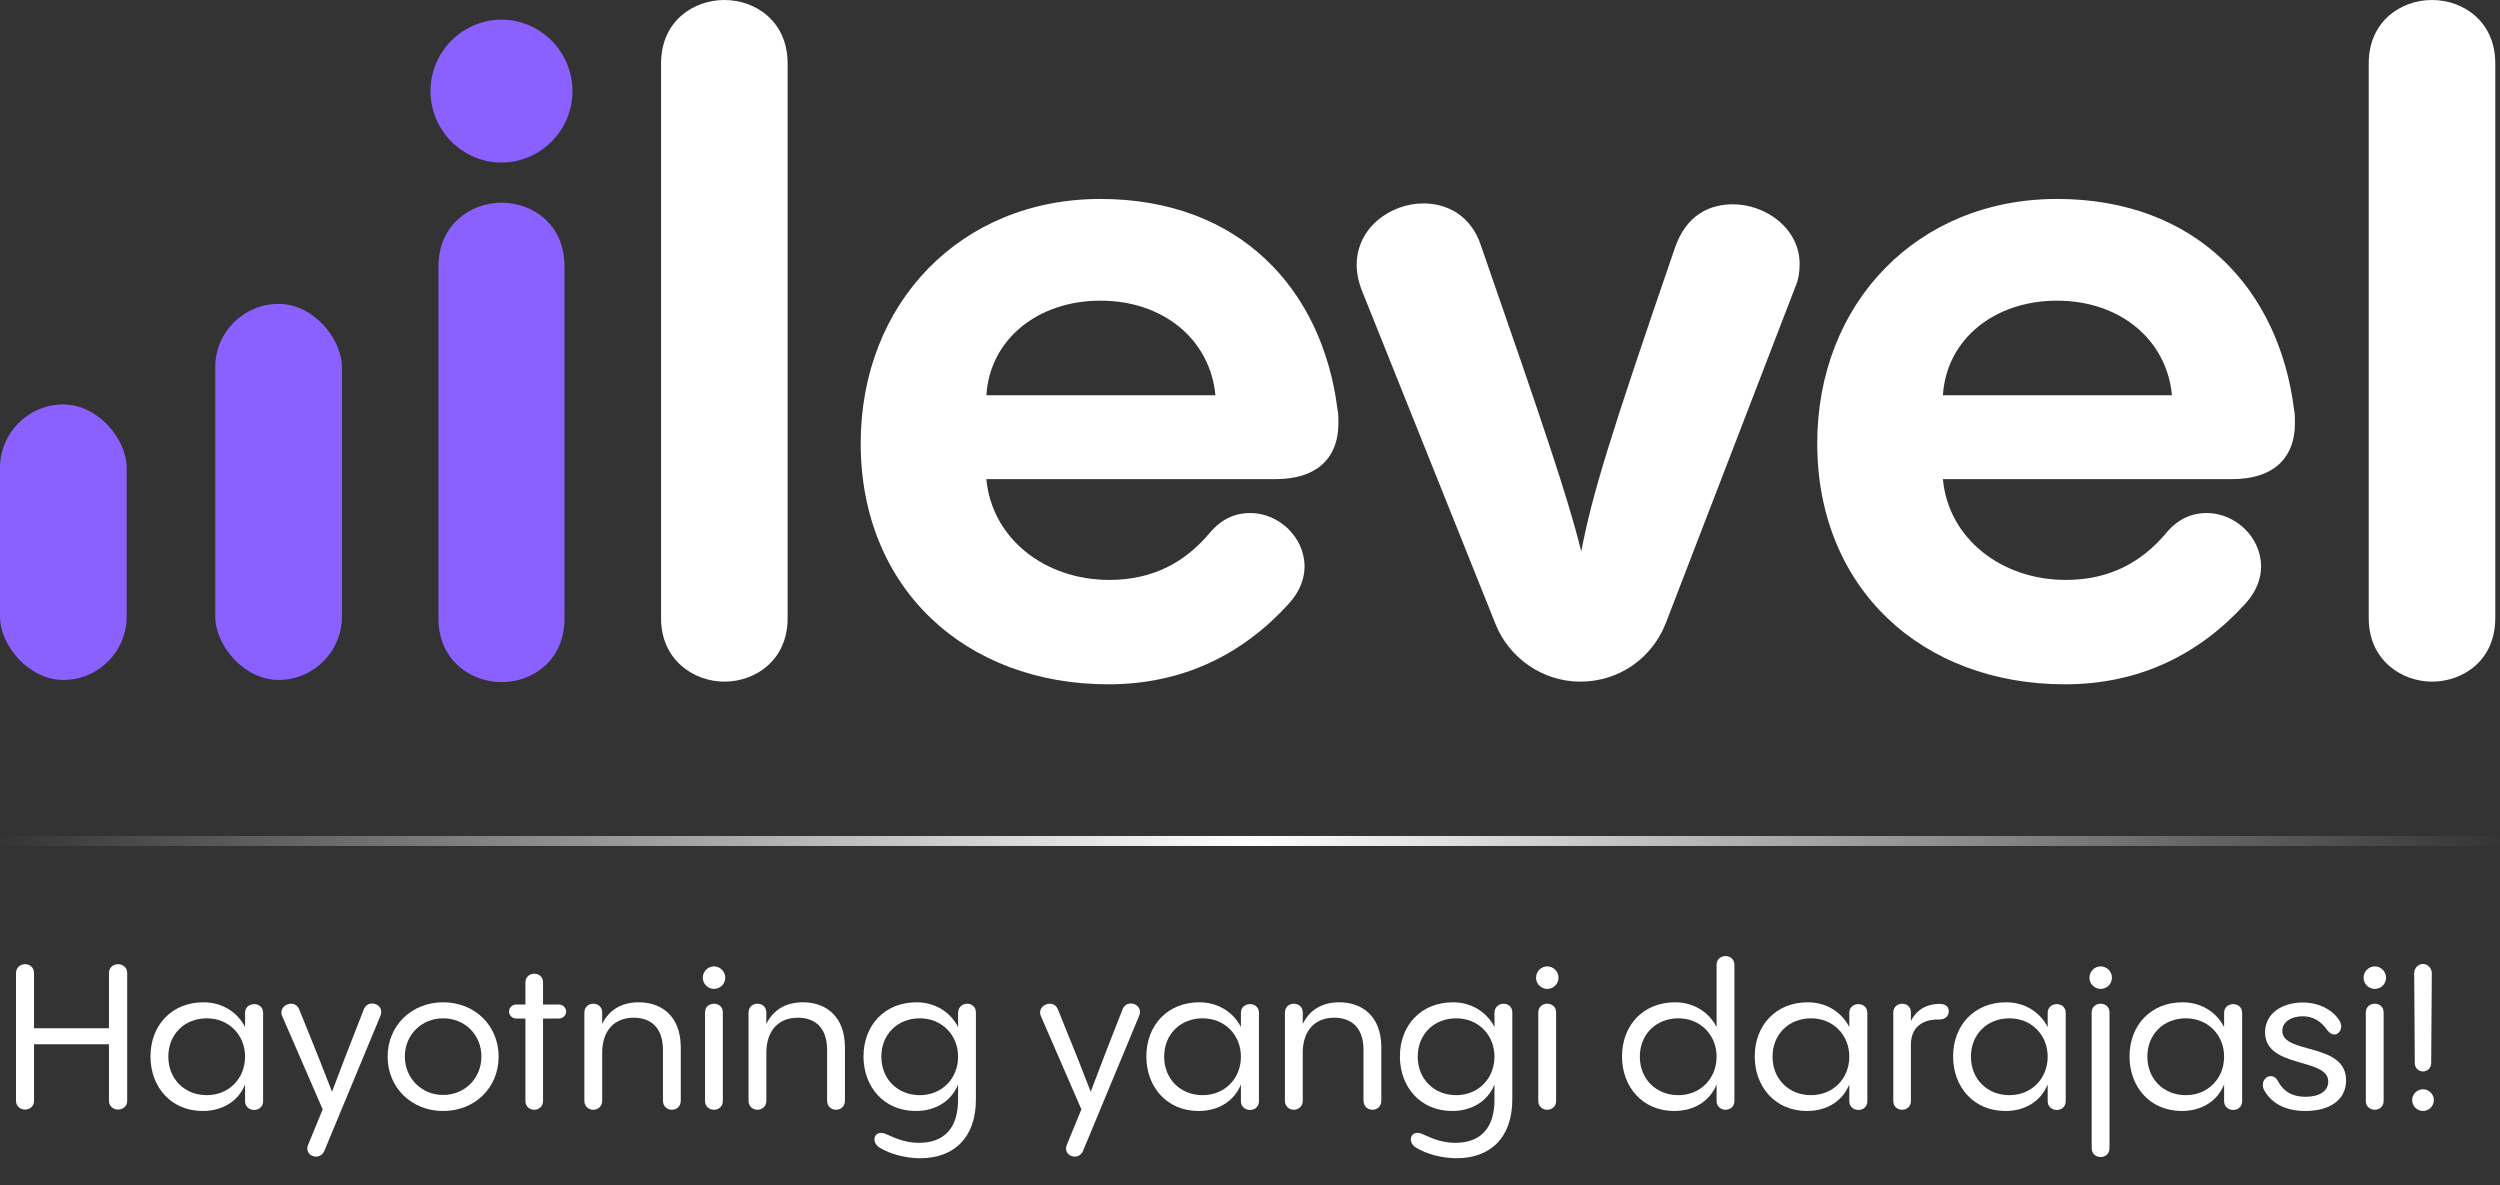 <svg width="500" height="237" viewBox="0 0 500 237" fill="none" xmlns="http://www.w3.org/2000/svg">
<rect x="0" y="0" width="500" height="237" fill="#333333" stroke="none"/>
<path d="M132.212 123.657C132.212 132.044 138.807 136.326 144.868 136.326C151.106 136.326 157.523 132.044 157.523 123.657V12.669C157.523 4.282 151.106 0 144.868 0C138.629 0 132.212 4.282 132.212 12.669V123.657Z" fill="white"/>
<path d="M267.505 81.903C264.474 57.814 247.897 39.791 220.09 39.791C192.104 39.791 172.14 60.669 172.14 88.683C172.14 117.59 192.996 136.861 221.694 136.861C236.667 136.861 248.61 130.795 257.701 120.802C260.018 118.304 260.909 115.627 260.909 113.308C260.909 107.419 255.74 102.602 250.036 102.602C247.184 102.602 244.332 103.672 241.836 106.706C237.024 112.416 230.607 115.984 221.872 115.984C208.86 115.984 198.343 107.598 197.274 95.821H255.205C262.87 95.821 267.683 92.074 267.683 84.579C267.683 83.687 267.683 82.795 267.505 81.903ZM220.09 60.133C232.567 60.133 242.015 67.806 243.084 79.048H197.274C197.987 67.806 207.612 60.133 220.09 60.133Z" fill="white"/>
<path d="M316.078 136.326C323.921 136.326 330.517 131.508 333.19 124.549L359.037 57.457C359.75 55.851 359.928 54.245 359.928 52.818C359.928 45.68 353.155 40.862 346.559 40.862C342.103 40.862 337.29 42.825 334.973 49.606C321.961 87.434 318.396 99.033 316.257 110.274C313.583 99.568 308.948 85.828 296.114 48.892C294.153 43.182 289.519 40.684 284.706 40.684C278.111 40.684 271.337 45.502 271.337 52.996C271.337 54.602 271.694 56.386 272.407 58.171L299.144 124.906C301.818 131.508 308.414 136.326 316.078 136.326Z" fill="white"/>
<path d="M458.812 81.903C455.782 57.814 439.204 39.791 411.397 39.791C383.412 39.791 363.447 60.669 363.447 88.683C363.447 117.59 384.303 136.861 413.001 136.861C427.974 136.861 439.917 130.795 449.008 120.802C451.325 118.304 452.217 115.627 452.217 113.308C452.217 107.419 447.047 102.602 441.343 102.602C438.491 102.602 435.639 103.672 433.144 106.706C428.331 112.416 421.914 115.984 413.18 115.984C400.167 115.984 389.65 107.598 388.581 95.821H446.513C454.177 95.821 458.99 92.074 458.99 84.579C458.99 83.687 458.99 82.795 458.812 81.903ZM411.397 60.133C423.875 60.133 433.322 67.806 434.391 79.048H388.581C389.294 67.806 398.919 60.133 411.397 60.133Z" fill="white"/>
<path d="M473.745 123.657C473.745 132.044 480.34 136.326 486.401 136.326C492.639 136.326 499.056 132.044 499.056 123.657V12.669C499.056 4.282 492.639 0 486.401 0C480.162 0 473.745 4.282 473.745 12.669V123.657Z" fill="white"/>
<path d="M100.297 32.505C108.103 32.505 114.49 26.077 114.49 18.22C114.49 10.364 108.103 3.936 100.297 3.936C92.49 3.936 86.103 10.364 86.103 18.22C86.103 26.077 92.49 32.505 100.297 32.505ZM87.7 123.747C87.7 132.139 94.265 136.424 100.297 136.424C106.684 136.424 112.893 131.961 112.893 123.747V53.217C112.893 45.004 106.684 40.54 100.297 40.54C94.087 40.54 87.7 45.004 87.7 53.217V123.747Z" fill="#8A61FF"/>
<rect x="43.052" y="60.779" width="25.33" height="75.208" rx="12.665" fill="#8A61FF"/>
<rect x="0.001" y="80.893" width="25.33" height="55.094" rx="12.665" fill="#8A61FF"/>
<path d="M3.201 220.169V194.619C3.201 193.443 4.132 192.834 5.024 192.834C5.915 192.834 6.806 193.443 6.806 194.619V205.65H21.793V194.619C21.793 193.443 22.725 192.834 23.616 192.834C24.507 192.834 25.439 193.443 25.439 194.619V220.169C25.439 221.305 24.507 221.913 23.616 221.913C22.725 221.913 21.793 221.305 21.793 220.169V208.854H6.806V220.169C6.806 221.305 5.915 221.913 5.024 221.913C4.132 221.913 3.201 221.305 3.201 220.169Z" fill="white"/>
<path d="M50.837 200.824C51.729 200.824 52.62 201.392 52.62 202.568V220.25C52.62 221.386 51.729 221.994 50.837 221.994C49.946 221.994 49.015 221.386 49.015 220.25V216.884C47.8 219.966 44.802 222.197 40.549 222.197C34.189 222.197 30.098 217.371 30.098 211.287C30.098 205.082 34.311 200.459 40.711 200.459C44.316 200.459 47.435 202.324 49.015 205.407V202.568C49.015 201.392 49.946 200.824 50.837 200.824ZM41.359 219.033C45.815 219.033 49.015 215.667 49.015 211.328C49.015 207.029 45.815 203.663 41.359 203.663C36.903 203.663 33.663 206.867 33.663 211.328C33.663 215.789 36.903 219.033 41.359 219.033Z" fill="white"/>
<path d="M72.762 201.878C73.086 201.067 73.734 200.702 74.422 200.702C75.354 200.702 76.245 201.351 76.245 202.365C76.245 202.649 76.205 202.892 76.083 203.176L64.863 230.186C64.539 230.957 63.85 231.322 63.202 231.322C62.311 231.322 61.46 230.673 61.46 229.7C61.46 229.497 61.501 229.254 61.622 228.97L64.539 221.872L56.438 203.217C56.316 202.973 56.276 202.73 56.276 202.487C56.276 201.473 57.248 200.743 58.22 200.743C58.868 200.743 59.516 201.067 59.84 201.878C63.486 210.841 64.458 213.315 66.402 218.344C68.508 212.747 69.521 210.152 72.762 201.878Z" fill="white"/>
<path d="M88.626 222.197C82.307 222.197 77.527 217.533 77.527 211.328C77.527 205.123 82.307 200.459 88.626 200.459C94.985 200.459 99.725 205.123 99.725 211.328C99.725 217.533 94.985 222.197 88.626 222.197ZM88.626 218.993C92.96 218.993 96.281 215.667 96.281 211.287C96.281 206.988 93.001 203.663 88.626 203.663C84.292 203.663 80.97 206.988 80.97 211.287C80.97 215.667 84.332 218.993 88.626 218.993Z" fill="white"/>
<path d="M108.608 200.905H111.808C112.577 200.905 113.225 201.554 113.225 202.324C113.225 203.095 112.537 203.703 111.808 203.703H108.608V220.21C108.608 221.345 107.717 221.953 106.866 221.953C105.975 221.953 105.084 221.345 105.084 220.21V203.703H103.22C102.451 203.703 101.803 203.054 101.803 202.324C101.803 201.554 102.451 200.905 103.22 200.905H105.084V196.484C105.084 195.308 106.015 194.74 106.866 194.74C107.717 194.74 108.608 195.308 108.608 196.484V200.905Z" fill="white"/>
<path d="M127.769 200.459C132.185 200.459 136.154 203.095 136.154 209.503V220.128C136.154 221.345 135.263 221.953 134.372 221.953C133.481 221.953 132.59 221.305 132.59 220.128V209.989C132.59 205.123 129.754 203.541 126.757 203.541C122.909 203.541 120.519 206.055 120.438 210.354V220.169C120.438 221.305 119.547 221.953 118.656 221.953C117.764 221.953 116.873 221.305 116.873 220.169V202.527C116.873 201.351 117.764 200.743 118.656 200.743C119.547 200.743 120.438 201.31 120.438 202.527V204.798C121.775 202.04 124.245 200.459 127.769 200.459Z" fill="white"/>
<path d="M142.785 197.782C141.57 197.782 140.557 196.768 140.557 195.551C140.557 194.294 141.57 193.28 142.785 193.28C144.041 193.28 145.054 194.294 145.054 195.551C145.054 196.768 144.041 197.782 142.785 197.782ZM141.003 220.21V202.487C141.003 201.31 141.935 200.743 142.785 200.743C143.676 200.743 144.568 201.31 144.568 202.487V220.21C144.568 221.345 143.676 221.953 142.785 221.953C141.935 221.953 141.003 221.345 141.003 220.21Z" fill="white"/>
<path d="M160.602 200.459C165.017 200.459 168.987 203.095 168.987 209.503V220.128C168.987 221.345 168.095 221.953 167.204 221.953C166.313 221.953 165.422 221.305 165.422 220.128V209.989C165.422 205.123 162.587 203.541 159.589 203.541C155.741 203.541 153.351 206.055 153.27 210.354V220.169C153.27 221.305 152.379 221.953 151.488 221.953C150.597 221.953 149.706 221.305 149.706 220.169V202.527C149.706 201.351 150.597 200.743 151.488 200.743C152.379 200.743 153.27 201.31 153.27 202.527V204.798C154.607 202.04 157.078 200.459 160.602 200.459Z" fill="white"/>
<path d="M193.44 200.743C194.291 200.743 195.182 201.31 195.182 202.487V219.926C195.182 227.51 190.807 231.646 184.043 231.646C181.167 231.646 178.048 230.835 175.942 229.537C175.213 229.091 174.888 228.442 174.888 227.875C174.888 227.145 175.375 226.577 176.225 226.577C176.468 226.577 176.752 226.617 177.035 226.739C178.291 227.226 180.519 228.564 183.8 228.564C188.782 228.564 191.618 225.685 191.618 219.926V216.884C190.402 219.966 187.405 222.197 183.152 222.197C176.792 222.197 172.701 217.371 172.701 211.287C172.701 205.082 176.914 200.459 183.314 200.459C186.919 200.459 190.038 202.324 191.618 205.407V202.608C191.618 201.351 192.549 200.743 193.44 200.743ZM183.962 219.033C188.418 219.033 191.618 215.667 191.618 211.328C191.618 207.029 188.418 203.663 183.962 203.663C179.506 203.663 176.266 206.867 176.266 211.328C176.266 215.789 179.506 219.033 183.962 219.033Z" fill="white"/>
<path d="M224.502 201.878C224.826 201.067 225.474 200.702 226.163 200.702C227.094 200.702 227.986 201.351 227.986 202.365C227.986 202.649 227.945 202.892 227.824 203.176L216.603 230.186C216.279 230.957 215.591 231.322 214.943 231.322C214.051 231.322 213.201 230.673 213.201 229.7C213.201 229.497 213.241 229.254 213.363 228.97L216.279 221.872L208.178 203.217C208.057 202.973 208.016 202.73 208.016 202.487C208.016 201.473 208.988 200.743 209.96 200.743C210.608 200.743 211.256 201.067 211.581 201.878C215.226 210.841 216.198 213.315 218.143 218.344C220.249 212.747 221.262 210.152 224.502 201.878Z" fill="white"/>
<path d="M250.007 200.824C250.898 200.824 251.789 201.392 251.789 202.568V220.25C251.789 221.386 250.898 221.994 250.007 221.994C249.116 221.994 248.184 221.386 248.184 220.25V216.884C246.969 219.966 243.971 222.197 239.718 222.197C233.359 222.197 229.268 217.371 229.268 211.287C229.268 205.082 233.48 200.459 239.88 200.459C243.485 200.459 246.604 202.324 248.184 205.407V202.568C248.184 201.392 249.116 200.824 250.007 200.824ZM240.528 219.033C244.984 219.033 248.184 215.667 248.184 211.328C248.184 207.029 244.984 203.663 240.528 203.663C236.073 203.663 232.832 206.867 232.832 211.328C232.832 215.789 236.073 219.033 240.528 219.033Z" fill="white"/>
<path d="M267.88 200.459C272.295 200.459 276.265 203.095 276.265 209.503V220.128C276.265 221.345 275.374 221.953 274.483 221.953C273.592 221.953 272.7 221.305 272.7 220.128V209.989C272.7 205.123 269.865 203.541 266.868 203.541C263.019 203.541 260.63 206.055 260.549 210.354V220.169C260.549 221.305 259.657 221.953 258.766 221.953C257.875 221.953 256.984 221.305 256.984 220.169V202.527C256.984 201.351 257.875 200.743 258.766 200.743C259.657 200.743 260.549 201.31 260.549 202.527V204.798C261.885 202.04 264.356 200.459 267.88 200.459Z" fill="white"/>
<path d="M300.719 200.743C301.569 200.743 302.461 201.31 302.461 202.487V219.926C302.461 227.51 298.086 231.646 291.321 231.646C288.445 231.646 285.326 230.835 283.22 229.537C282.491 229.091 282.167 228.442 282.167 227.875C282.167 227.145 282.653 226.577 283.504 226.577C283.747 226.577 284.03 226.617 284.314 226.739C285.569 227.226 287.797 228.564 291.078 228.564C296.061 228.564 298.896 225.685 298.896 219.926V216.884C297.681 219.966 294.683 222.197 290.43 222.197C284.071 222.197 279.98 217.371 279.98 211.287C279.98 205.082 284.192 200.459 290.592 200.459C294.197 200.459 297.316 202.324 298.896 205.407V202.608C298.896 201.351 299.828 200.743 300.719 200.743ZM291.24 219.033C295.696 219.033 298.896 215.667 298.896 211.328C298.896 207.029 295.696 203.663 291.24 203.663C286.785 203.663 283.544 206.867 283.544 211.328C283.544 215.789 286.785 219.033 291.24 219.033Z" fill="white"/>
<path d="M309.439 197.782C308.224 197.782 307.211 196.768 307.211 195.551C307.211 194.294 308.224 193.28 309.439 193.28C310.694 193.28 311.707 194.294 311.707 195.551C311.707 196.768 310.694 197.782 309.439 197.782ZM307.657 220.21V202.487C307.657 201.31 308.588 200.743 309.439 200.743C310.33 200.743 311.221 201.31 311.221 202.487V220.21C311.221 221.345 310.33 221.953 309.439 221.953C308.588 221.953 307.657 221.345 307.657 220.21Z" fill="white"/>
<path d="M345.101 191.212C345.951 191.212 346.883 191.78 346.883 192.956V220.21C346.883 221.345 345.992 221.953 345.101 221.953C344.25 221.953 343.319 221.345 343.319 220.21V216.884C342.103 219.966 339.106 222.197 334.853 222.197C328.493 222.197 324.402 217.371 324.402 211.287C324.402 205.082 328.615 200.459 335.015 200.459C338.62 200.459 341.739 202.324 343.319 205.407V192.956C343.319 191.78 344.25 191.212 345.101 191.212ZM335.663 219.033C340.119 219.033 343.319 215.667 343.319 211.328C343.319 207.029 340.119 203.663 335.663 203.663C331.207 203.663 327.967 206.867 327.967 211.328C327.967 215.789 331.207 219.033 335.663 219.033Z" fill="white"/>
<path d="M371.684 200.824C372.575 200.824 373.466 201.392 373.466 202.568V220.25C373.466 221.386 372.575 221.994 371.684 221.994C370.793 221.994 369.861 221.386 369.861 220.25V216.884C368.646 219.966 365.649 222.197 361.395 222.197C355.036 222.197 350.945 217.371 350.945 211.287C350.945 205.082 355.157 200.459 361.557 200.459C365.163 200.459 368.281 202.324 369.861 205.407V202.568C369.861 201.392 370.793 200.824 371.684 200.824ZM362.206 219.033C366.661 219.033 369.861 215.667 369.861 211.328C369.861 207.029 366.661 203.663 362.206 203.663C357.75 203.663 354.509 206.867 354.509 211.328C354.509 215.789 357.75 219.033 362.206 219.033Z" fill="white"/>
<path d="M387.978 200.783C389.274 200.783 389.76 201.513 389.76 202.243C389.76 202.892 389.355 203.947 387.735 203.906C384.251 203.825 382.185 205.69 382.185 208.894V220.21C382.185 221.345 381.294 221.953 380.444 221.953C379.552 221.953 378.661 221.345 378.661 220.21V202.487C378.661 201.351 379.552 200.743 380.444 200.743C381.294 200.743 382.185 201.31 382.185 202.487V204.19C383.198 202.162 385.061 200.783 387.978 200.783Z" fill="white"/>
<path d="M411.36 200.824C412.251 200.824 413.142 201.392 413.142 202.568V220.25C413.142 221.386 412.251 221.994 411.36 221.994C410.469 221.994 409.537 221.386 409.537 220.25V216.884C408.322 219.966 405.324 222.197 401.071 222.197C394.712 222.197 390.62 217.371 390.62 211.287C390.62 205.082 394.833 200.459 401.233 200.459C404.838 200.459 407.957 202.324 409.537 205.407V202.568C409.537 201.392 410.469 200.824 411.36 200.824ZM401.881 219.033C406.337 219.033 409.537 215.667 409.537 211.328C409.537 207.029 406.337 203.663 401.881 203.663C397.425 203.663 394.185 206.867 394.185 211.328C394.185 215.789 397.425 219.033 401.881 219.033Z" fill="white"/>
<path d="M420.119 197.782C418.904 197.782 417.891 196.768 417.891 195.551C417.891 194.294 418.904 193.28 420.119 193.28C421.375 193.28 422.388 194.294 422.388 195.551C422.388 196.768 421.375 197.782 420.119 197.782ZM418.337 229.619V202.487C418.337 201.31 419.269 200.743 420.119 200.743C421.01 200.743 421.901 201.31 421.901 202.487V229.619C421.901 230.795 421.01 231.403 420.119 231.403C419.269 231.403 418.337 230.835 418.337 229.619Z" fill="white"/>
<path d="M446.644 200.824C447.536 200.824 448.427 201.392 448.427 202.568V220.25C448.427 221.386 447.536 221.994 446.644 221.994C445.753 221.994 444.822 221.386 444.822 220.25V216.884C443.606 219.966 440.609 222.197 436.356 222.197C429.996 222.197 425.905 217.371 425.905 211.287C425.905 205.082 430.118 200.459 436.518 200.459C440.123 200.459 443.242 202.324 444.822 205.407V202.568C444.822 201.392 445.753 200.824 446.644 200.824ZM437.166 219.033C441.622 219.033 444.822 215.667 444.822 211.328C444.822 207.029 441.622 203.663 437.166 203.663C432.71 203.663 429.47 206.867 429.47 211.328C429.47 215.789 432.71 219.033 437.166 219.033Z" fill="white"/>
<path d="M461.075 222.197C457.065 222.197 454.351 220.656 452.893 218.141C452.65 217.736 452.569 217.33 452.569 216.965C452.569 215.951 453.338 215.221 454.148 215.221C454.675 215.221 455.201 215.505 455.566 216.195C456.7 218.303 458.442 219.358 461.115 219.358C463.87 219.358 465.652 218.222 465.652 216.316C465.652 211.449 453.014 213.761 453.014 206.461C453.014 202.77 456.295 200.499 460.589 200.499C463.789 200.499 466.584 202 467.88 204.109C468.123 204.514 468.244 204.92 468.244 205.285C468.244 206.177 467.596 206.907 466.867 206.907C466.381 206.907 465.895 206.623 465.45 206.015C464.153 204.19 462.574 203.257 460.548 203.257C458.239 203.257 456.457 204.393 456.457 206.177C456.457 210.922 469.217 208.408 469.217 216.073C469.217 220.047 465.855 222.197 461.075 222.197Z" fill="white"/>
<path d="M474.945 197.782C473.73 197.782 472.717 196.768 472.717 195.551C472.717 194.294 473.73 193.28 474.945 193.28C476.201 193.28 477.213 194.294 477.213 195.551C477.213 196.768 476.201 197.782 474.945 197.782ZM473.163 220.21V202.487C473.163 201.31 474.094 200.743 474.945 200.743C475.836 200.743 476.727 201.31 476.727 202.487V220.21C476.727 221.345 475.836 221.953 474.945 221.953C474.094 221.953 473.163 221.345 473.163 220.21Z" fill="white"/>
<path d="M484.579 214.288C483.688 214.288 482.959 213.558 482.959 212.666L482.838 194.619C482.838 193.726 483.567 192.794 484.579 192.794C485.632 192.794 486.362 193.726 486.362 194.619L486.24 212.666C486.24 213.558 485.511 214.288 484.579 214.288ZM484.62 222.197C483.405 222.197 482.432 221.223 482.432 220.007C482.432 218.831 483.405 217.857 484.62 217.857C485.794 217.857 486.767 218.831 486.767 220.007C486.767 221.223 485.794 222.197 484.62 222.197Z" fill="white"/>
<line y1="168.195" x2="500" y2="168.195" stroke="url(#paint0_radial_619_100)" stroke-width="2"/>
<defs>
<radialGradient id="paint0_radial_619_100" cx="0" cy="0" r="1" gradientUnits="userSpaceOnUse" gradientTransform="translate(250 169.695) scale(250 197.5)">
<stop stop-color="white"/>
<stop offset="1" stop-color="white" stop-opacity="0"/>
</radialGradient>
</defs>
</svg>
